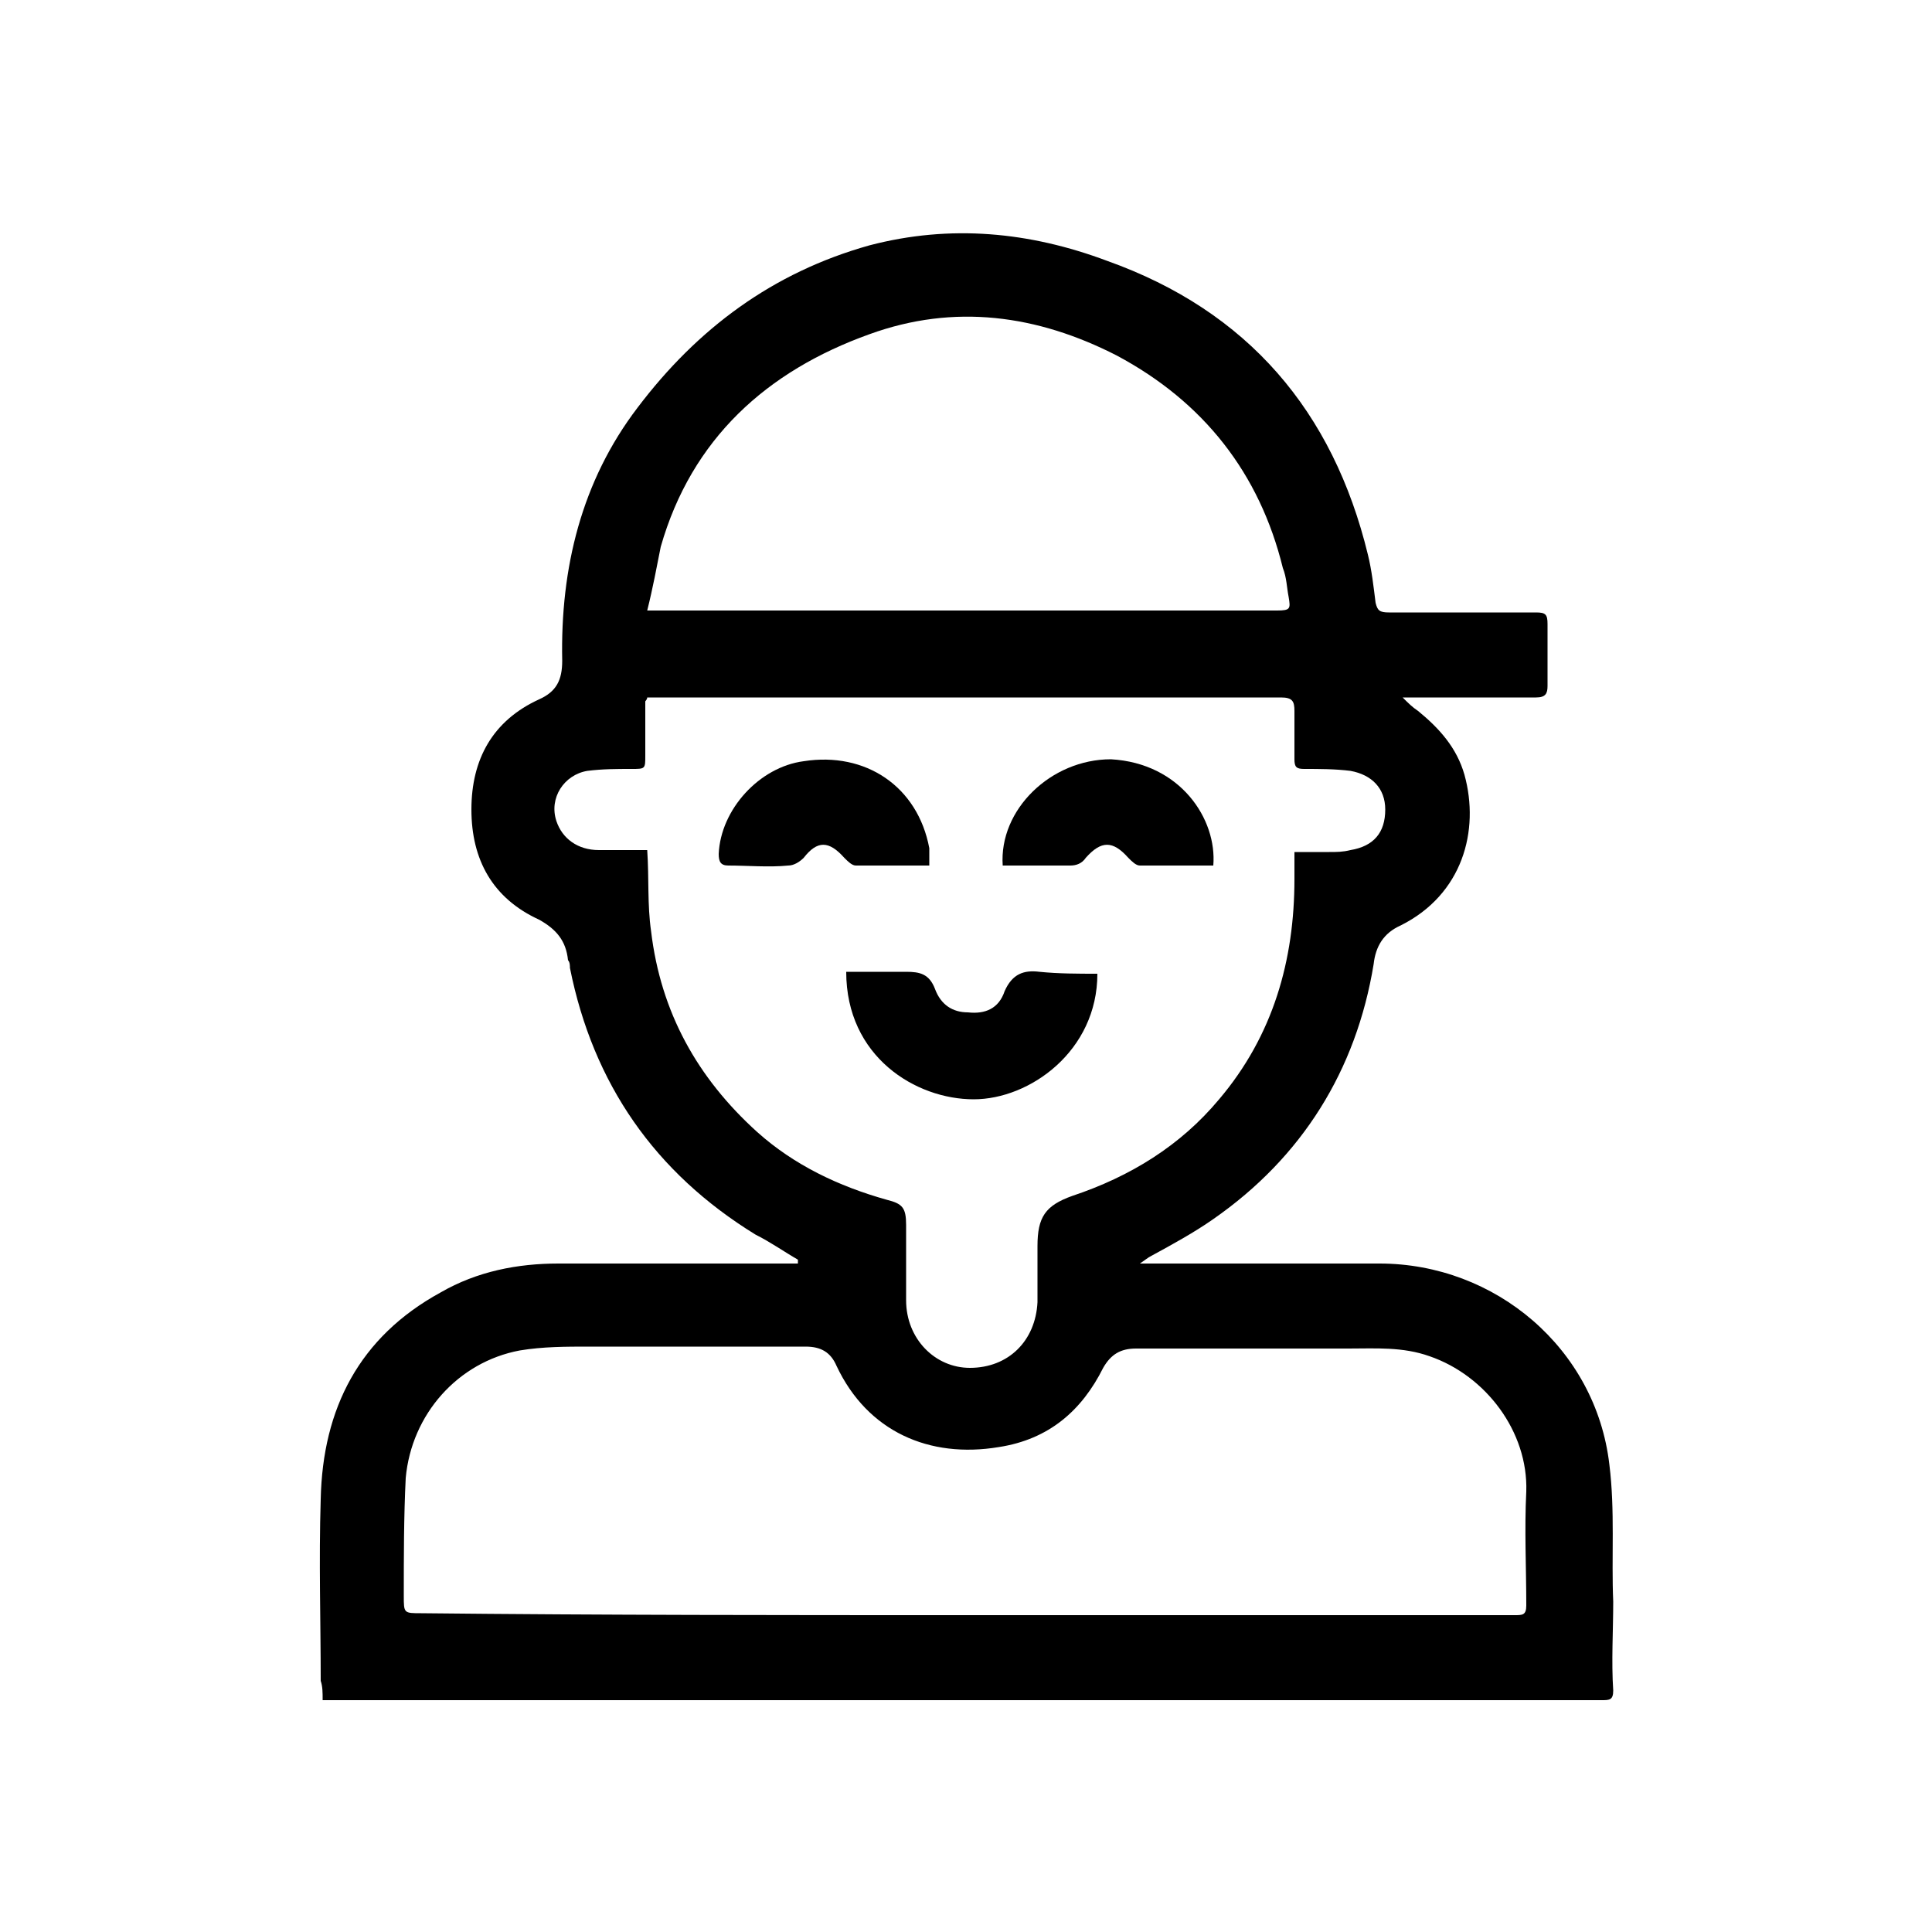 <?xml version="1.0" encoding="utf-8"?>
<!-- Generator: Adobe Illustrator 27.0.0, SVG Export Plug-In . SVG Version: 6.00 Build 0)  -->
<svg version="1.1" id="Layer_1" xmlns="http://www.w3.org/2000/svg" xmlns:xlink="http://www.w3.org/1999/xlink" x="0px" y="0px"
	 viewBox="0 0 100 100" style="enable-background:new 0 0 100 100;" xml:space="preserve">
<g>
	<path d="M41.3,65.2c-0.7-0.4-1.4-0.9-2.2-1.3c-5.2-3.2-8.4-7.8-9.6-13.8c0-0.1,0-0.3-0.1-0.4c-0.1-1-0.6-1.6-1.5-2.1
		c-2.4-1.1-3.5-3.1-3.5-5.7c0-2.6,1.1-4.6,3.5-5.7c0.9-0.4,1.2-1,1.2-2c-0.1-4.8,1-9.3,3.9-13.1c3.1-4.1,7-7,12-8.4
		c4.2-1.1,8.3-0.7,12.3,0.8c7.3,2.6,11.7,7.8,13.5,15.2c0.2,0.8,0.3,1.7,0.4,2.5c0.1,0.4,0.2,0.5,0.7,0.5c2.5,0,5.1,0,7.6,0
		c0.5,0,0.6,0.1,0.6,0.6c0,1.1,0,2.1,0,3.2c0,0.4-0.1,0.6-0.6,0.6c-2,0-4.1,0-6.1,0c-0.2,0-0.4,0-0.8,0c0.3,0.3,0.5,0.5,0.8,0.7
		c1.1,0.9,2,1.9,2.4,3.3c0.8,2.9-0.1,6.2-3.3,7.8c-0.9,0.4-1.3,1.1-1.4,2c-0.9,5.5-3.7,10-8.3,13.2c-1,0.7-2.1,1.3-3.2,1.9
		c-0.2,0.1-0.3,0.2-0.6,0.4c0.3,0,0.5,0,0.6,0c3.9,0,7.9,0,11.8,0c6,0,11.2,4.4,11.9,10.4c0.3,2.4,0.1,4.8,0.2,7.1
		c0,1.5-0.1,3.1,0,4.6c0,0.5-0.2,0.5-0.6,0.5c-3.9,0-7.7,0-11.6,0c-9.9,0-19.8,0-29.7,0c-8.1,0-16.3,0-24.4,0c-0.2,0-0.3,0-0.5,0
		c0-0.4,0-0.7-0.1-1c0-3.1-0.1-6.2,0-9.4c0.1-4.7,2-8.4,6.2-10.7c1.9-1.1,4-1.5,6.1-1.5c4,0,7.9,0,11.9,0c0.2,0,0.3,0,0.5,0
		C41.3,65.3,41.3,65.2,41.3,65.2z M50,83.6c4.2,0,8.3,0,12.5,0c5.3,0,10.6,0,15.9,0c0.4,0,0.6,0,0.6-0.5c0-2-0.1-3.9,0-5.9
		c0.1-3.1-2.1-6-5-7c-1.4-0.5-2.8-0.4-4.2-0.4c-3.7,0-7.3,0-11,0c-0.8,0-1.3,0.3-1.7,1c-1.1,2.2-2.8,3.7-5.4,4.1
		c-3.6,0.6-6.8-0.8-8.4-4.2c-0.3-0.7-0.8-1-1.6-1c-3.7,0-7.5,0-11.2,0c-1.2,0-2.4,0-3.6,0.2c-3.2,0.6-5.6,3.3-5.9,6.6
		c-0.1,2-0.1,4.1-0.1,6.1c0,0.9,0,0.9,0.9,0.9C31.2,83.6,40.6,83.6,50,83.6z M33.5,44c0.1,1.5,0,2.8,0.2,4.2
		c0.5,4.2,2.4,7.6,5.5,10.4c1.9,1.7,4.2,2.8,6.7,3.5c0.8,0.2,1,0.4,1,1.3c0,1.3,0,2.6,0,3.9c0,2,1.5,3.5,3.3,3.5
		c2,0,3.4-1.4,3.5-3.4c0-1,0-1.9,0-2.9c0-1.5,0.4-2.1,1.8-2.6c3-1,5.6-2.6,7.6-5c2.8-3.3,3.9-7.2,3.9-11.4c0-0.5,0-0.9,0-1.4
		c0.6,0,1.2,0,1.8,0c0.4,0,0.7,0,1.1-0.1c1.2-0.2,1.8-0.9,1.8-2.1c0-1.1-0.7-1.8-1.8-2c-0.8-0.1-1.6-0.1-2.4-0.1
		c-0.4,0-0.5-0.1-0.5-0.5c0-0.8,0-1.7,0-2.5c0-0.5-0.1-0.7-0.7-0.7c-10.7,0-21.4,0-32.2,0c-0.2,0-0.4,0-0.6,0c0,0.1-0.1,0.2-0.1,0.2
		c0,0.9,0,1.8,0,2.8c0,0.7,0,0.7-0.7,0.7c-0.8,0-1.5,0-2.3,0.1c-1.2,0.2-2,1.4-1.6,2.6c0.3,0.9,1.1,1.5,2.2,1.5
		C31.9,44,32.7,44,33.5,44z M33.5,31.6c0.4,0,0.7,0,0.9,0c6.6,0,13.2,0,19.8,0c4,0,8,0,11.9,0c0.7,0,0.7-0.1,0.6-0.7
		c-0.1-0.5-0.1-1-0.3-1.5c-1.2-4.9-4.1-8.6-8.6-11c-4.1-2.1-8.4-2.7-12.8-1.1c-5.3,1.9-9.2,5.4-10.8,11C34,29.3,33.8,30.4,33.5,31.6
		z"/>
	<path d="M56.8,50.4c0,4-3.5,6.5-6.4,6.5c-3,0-6.6-2.2-6.6-6.6c0.4,0,0.7,0,1.1,0c0.7,0,1.4,0,2,0c0.7,0,1.2,0.1,1.5,0.9
		c0.3,0.8,0.9,1.2,1.7,1.2c0.9,0.1,1.6-0.2,1.9-1.1c0.4-0.9,1-1.1,1.8-1C54.8,50.4,55.8,50.4,56.8,50.4z"/>
	<path d="M62.8,44.8c-1.3,0-2.5,0-3.8,0c-0.2,0-0.4-0.2-0.6-0.4c-0.8-0.9-1.4-0.9-2.2,0c-0.2,0.3-0.5,0.4-0.8,0.4c-1,0-2,0-3,0
		c-0.2,0-0.4,0-0.5,0c-0.2-2.9,2.5-5.5,5.6-5.5C61.1,39.5,63,42.4,62.8,44.8z"/>
	<path d="M48.1,44.8c-1.3,0-2.6,0-3.8,0c-0.2,0-0.4-0.2-0.6-0.4c-0.8-0.9-1.4-0.9-2.1,0c-0.2,0.2-0.5,0.4-0.8,0.4
		c-1,0.1-2.1,0-3.1,0c-0.4,0-0.5-0.2-0.5-0.6c0.1-2.3,2.1-4.5,4.4-4.8c3.2-0.5,5.9,1.3,6.5,4.5C48.1,44.2,48.1,44.5,48.1,44.8z"/>
</g>
</svg>
